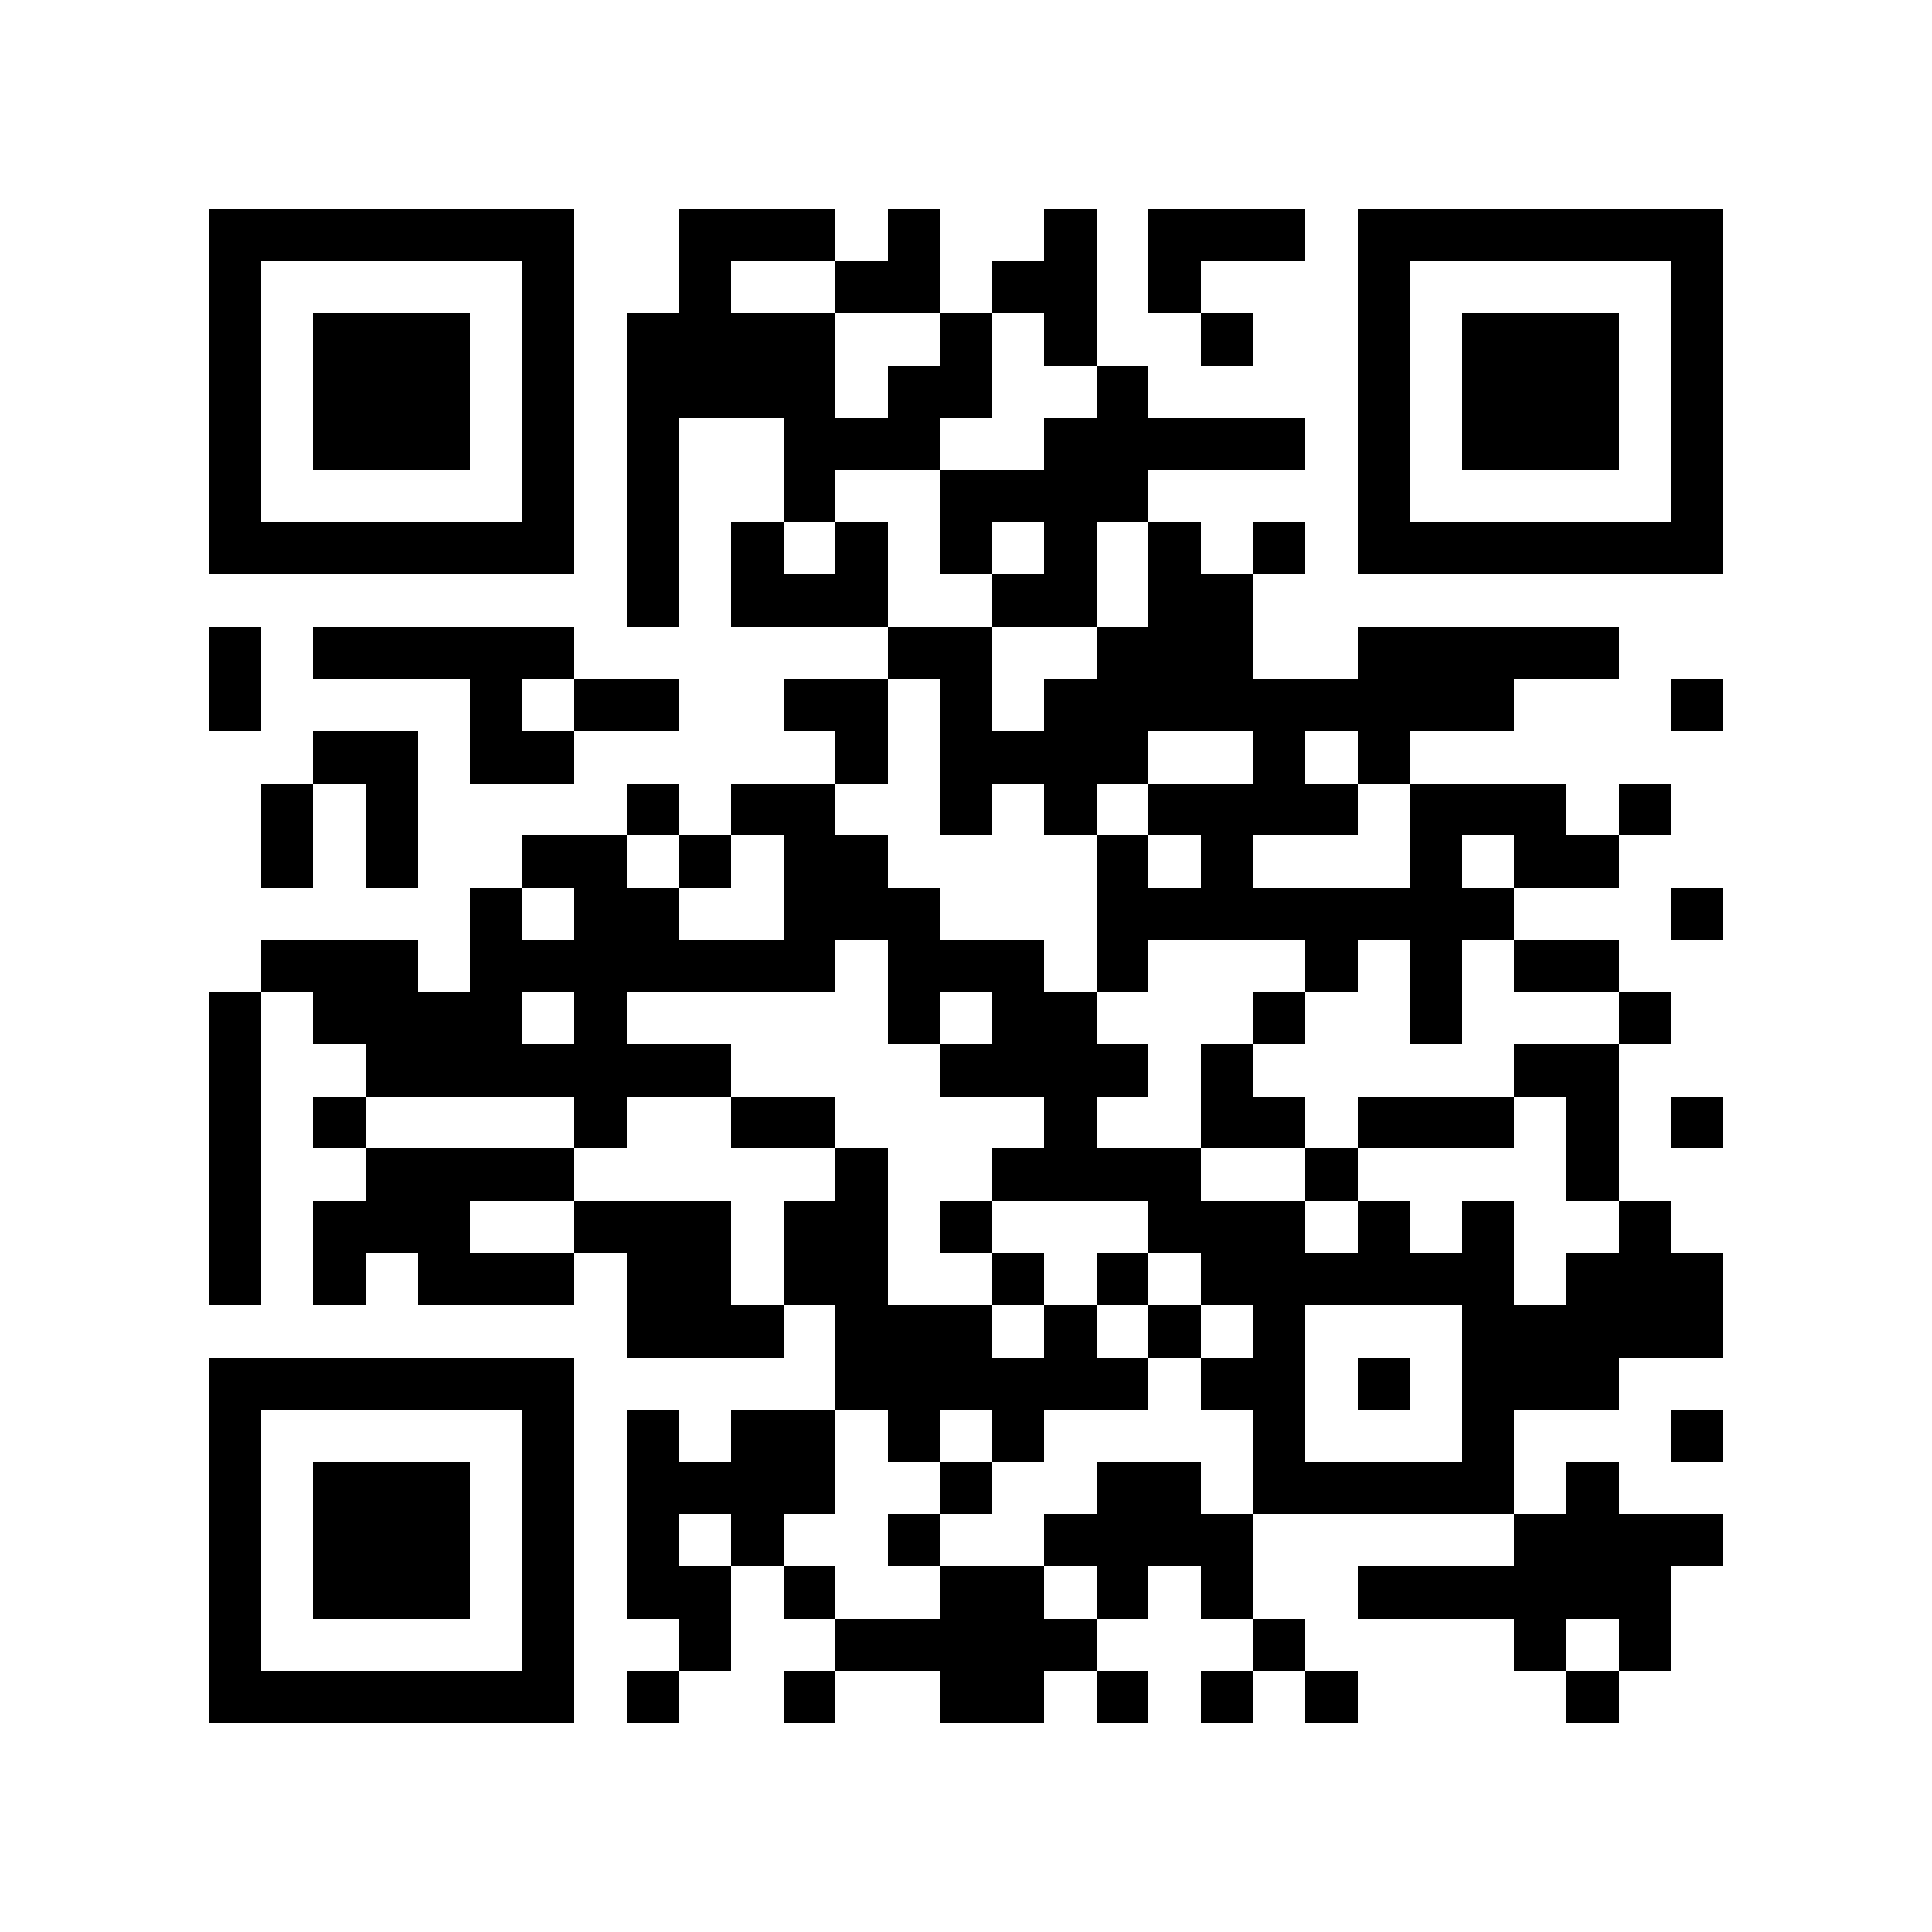 <?xml version="1.0" encoding="utf-8"?><!DOCTYPE svg PUBLIC "-//W3C//DTD SVG 1.1//EN" "http://www.w3.org/Graphics/SVG/1.1/DTD/svg11.dtd"><svg xmlns="http://www.w3.org/2000/svg" viewBox="0 0 37 37" shape-rendering="crispEdges"><path fill="#ffffff" d="M0 0h37v37H0z"/><path stroke="#000000" d="M4 4.5h7m2 0h3m1 0h1m2 0h1m1 0h3m1 0h7M4 5.5h1m5 0h1m2 0h1m2 0h2m1 0h2m1 0h1m3 0h1m5 0h1M4 6.5h1m1 0h3m1 0h1m1 0h4m2 0h1m1 0h1m2 0h1m2 0h1m1 0h3m1 0h1M4 7.5h1m1 0h3m1 0h1m1 0h4m1 0h2m2 0h1m4 0h1m1 0h3m1 0h1M4 8.5h1m1 0h3m1 0h1m1 0h1m2 0h3m2 0h5m1 0h1m1 0h3m1 0h1M4 9.5h1m5 0h1m1 0h1m2 0h1m2 0h4m4 0h1m5 0h1M4 10.5h7m1 0h1m1 0h1m1 0h1m1 0h1m1 0h1m1 0h1m1 0h1m1 0h7M12 11.5h1m1 0h3m2 0h2m1 0h2M4 12.5h1m1 0h5m6 0h2m2 0h3m2 0h5M4 13.5h1m4 0h1m1 0h2m2 0h2m1 0h1m1 0h9m3 0h1M6 14.5h2m1 0h2m5 0h1m1 0h4m2 0h1m1 0h1M5 15.5h1m1 0h1m4 0h1m1 0h2m2 0h1m1 0h1m1 0h4m1 0h3m1 0h1M5 16.5h1m1 0h1m2 0h2m1 0h1m1 0h2m4 0h1m1 0h1m3 0h1m1 0h2M9 17.5h1m1 0h2m2 0h3m3 0h8m3 0h1M5 18.5h3m1 0h7m1 0h3m1 0h1m3 0h1m1 0h1m1 0h2M4 19.5h1m1 0h4m1 0h1m5 0h1m1 0h2m3 0h1m2 0h1m3 0h1M4 20.5h1m2 0h7m4 0h4m1 0h1m5 0h2M4 21.5h1m1 0h1m4 0h1m2 0h2m4 0h1m2 0h2m1 0h3m1 0h1m1 0h1M4 22.5h1m2 0h4m5 0h1m2 0h4m2 0h1m4 0h1M4 23.5h1m1 0h3m2 0h3m1 0h2m1 0h1m3 0h3m1 0h1m1 0h1m2 0h1M4 24.5h1m1 0h1m1 0h3m1 0h2m1 0h2m2 0h1m1 0h1m1 0h6m1 0h3M12 25.5h3m1 0h3m1 0h1m1 0h1m1 0h1m3 0h5M4 26.5h7m5 0h6m1 0h2m1 0h1m1 0h3M4 27.5h1m5 0h1m1 0h1m1 0h2m1 0h1m1 0h1m4 0h1m3 0h1m3 0h1M4 28.5h1m1 0h3m1 0h1m1 0h4m2 0h1m2 0h2m1 0h5m1 0h1M4 29.5h1m1 0h3m1 0h1m1 0h1m1 0h1m2 0h1m2 0h4m5 0h4M4 30.5h1m1 0h3m1 0h1m1 0h2m1 0h1m2 0h2m1 0h1m1 0h1m2 0h6M4 31.5h1m5 0h1m2 0h1m2 0h5m3 0h1m4 0h1m1 0h1M4 32.5h7m1 0h1m2 0h1m2 0h2m1 0h1m1 0h1m1 0h1m4 0h1"/></svg>
